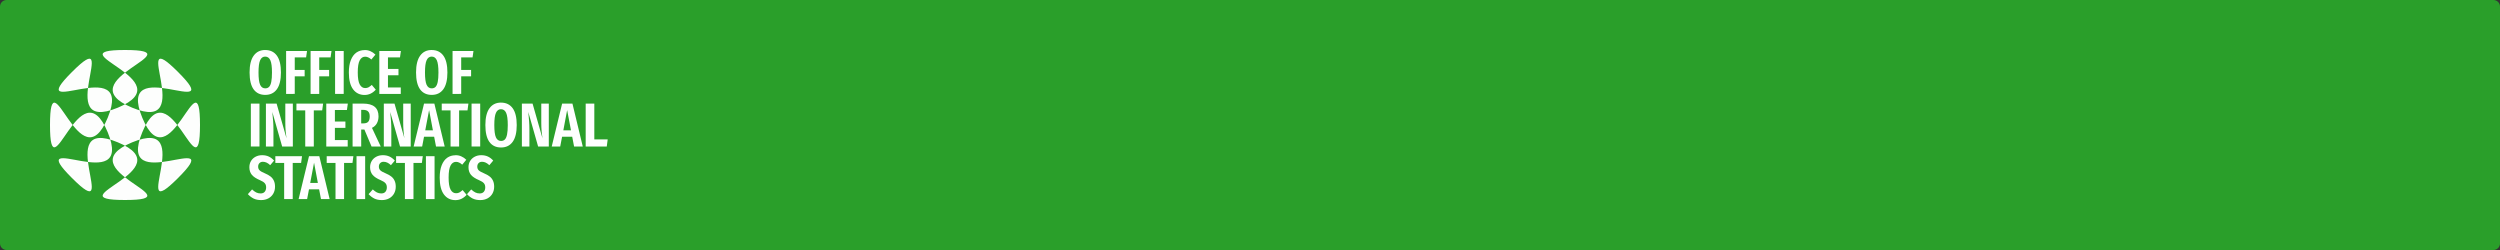 <?xml version="1.0" encoding="UTF-8" standalone="no"?>
<svg
   xmlns:dc="http://purl.org/dc/elements/1.1/"
   xmlns:cc="http://creativecommons.org/ns#"
   xmlns:rdf="http://www.w3.org/1999/02/22-rdf-syntax-ns#"
   xmlns:svg="http://www.w3.org/2000/svg"
   xmlns="http://www.w3.org/2000/svg"
   xmlns:sodipodi="http://sodipodi.sourceforge.net/DTD/sodipodi-0.dtd"
   xmlns:inkscape="http://www.inkscape.org/namespaces/inkscape"
   width="100mm"
   height="10mm"
   viewBox="0 0 100 10"
   version="1.1"
   id="svg52462"
   inkscape:version="1.0.1 (3bc2e813f5, 2020-09-07)"
   sodipodi:docname="ois banner.svg">
  <rect x="0" y="0" width="100" height="10" fill="#333333" stroke="none"/>
  <defs
     id="defs52456" />
  <sodipodi:namedview
     id="base"
     pagecolor="#ffffff"
     bordercolor="#666666"
     borderopacity="1.0"
     inkscape:pageopacity="0.0"
     inkscape:pageshadow="2"
     inkscape:zoom="1.4142136"
     inkscape:cx="225.66643"
     inkscape:cy="-2.3722877"
     inkscape:document-units="mm"
     inkscape:current-layer="layer1"
     inkscape:document-rotation="0"
     showgrid="false"
     inkscape:window-width="1920"
     inkscape:window-height="1227"
     inkscape:window-x="-8"
     inkscape:window-y="-8"
     inkscape:window-maximized="1"
     inkscape:snap-bbox="true"
     inkscape:bbox-paths="true"
     inkscape:bbox-nodes="true"
     inkscape:snap-bbox-edge-midpoints="true"
     inkscape:snap-bbox-midpoints="true" />
  <g
     inkscape:label="Layer 1"
     inkscape:groupmode="layer"
     id="layer1">
    <path
       id="rect52380-7"
       style="opacity:0.99;fill:#2ba02b;fill-opacity:1;stroke:none;stroke-width:1.945;stroke-opacity:0.992;paint-order:stroke markers fill"
       d="M 0.265,0 H 99.735 C 99.882,0 100,0.118 100,0.265 V 9.735 C 100,9.882 99.882,10 99.735,10 H 0.265 C 0.118,10 0,9.882 0,9.735 V 0.265 C 0,0.118 0.118,0 0.265,0 Z" />
    <g
       aria-label="OFFICE OF
INTERNATIONAL
STATISTICS"
       transform="scale(0.99,1.01)"
       id="text52386"
       style="font-style:normal;font-variant:normal;font-weight:600;font-stretch:ultra-condensed;font-size:2.455px;line-height:1.25;font-family:'Fira Sans Extra Condensed';-inkscape-font-specification:'Fira Sans Extra Condensed, Semi-Bold Ultra-Condensed';letter-spacing:0px;fill:#ffffff;stroke-width:0.066">
      <path
         d="m 10.717,1.981 q 0.304,0 0.469,0.221 0.165,0.221 0.165,0.668 0,0.442 -0.165,0.665 -0.165,0.223 -0.469,0.223 -0.307,0 -0.471,-0.221 -0.162,-0.221 -0.162,-0.668 0,-0.44 0.165,-0.663 0.165,-0.226 0.469,-0.226 z m 0,0.26 q -0.14,0 -0.206,0.145 -0.066,0.142 -0.066,0.484 0,0.346 0.066,0.489 0.066,0.14 0.206,0.14 0.096,0 0.155,-0.059 0.059,-0.059 0.088,-0.196 0.029,-0.137 0.029,-0.373 0,-0.341 -0.066,-0.484 -0.066,-0.145 -0.206,-0.145 z"
         style="fill:#ffffff;stroke-width:0.066"
         id="path53091" />
      <path
         d="M 11.56,3.719 V 2.02 h 0.845 l -0.037,0.253 h -0.459 v 0.496 h 0.4 v 0.253 h -0.4 v 0.697 z"
         style="fill:#ffffff;stroke-width:0.066"
         id="path53093" />
      <path
         d="M 12.549,3.719 V 2.02 h 0.845 l -0.037,0.253 H 12.898 v 0.496 h 0.4 v 0.253 h -0.4 v 0.697 z"
         style="fill:#ffffff;stroke-width:0.066"
         id="path53095" />
      <path
         d="M 13.887,2.02 V 3.719 H 13.539 V 2.02 Z"
         style="fill:#ffffff;stroke-width:0.066"
         id="path53097" />
      <path
         d="m 14.732,1.981 q 0.133,0 0.236,0.047 0.106,0.044 0.201,0.135 l -0.165,0.194 q -0.061,-0.056 -0.123,-0.083 -0.059,-0.029 -0.128,-0.029 -0.14,0 -0.219,0.145 -0.079,0.142 -0.079,0.479 0,0.329 0.079,0.474 0.079,0.145 0.221,0.145 0.076,0 0.133,-0.029 0.059,-0.032 0.133,-0.096 l 0.162,0.189 q -0.194,0.209 -0.452,0.209 -0.292,0 -0.464,-0.223 -0.172,-0.226 -0.172,-0.668 0,-0.292 0.081,-0.491 0.081,-0.199 0.223,-0.297 0.145,-0.098 0.331,-0.098 z"
         style="fill:#ffffff;stroke-width:0.066"
         id="path53099" />
      <path
         d="m 16.198,2.02 -0.037,0.253 H 15.675 V 2.73 h 0.425 v 0.25 h -0.425 v 0.484 h 0.518 V 3.719 H 15.326 V 2.02 Z"
         style="fill:#ffffff;stroke-width:0.066"
         id="path53101" />
      <path
         d="m 17.443,1.981 q 0.304,0 0.469,0.221 0.165,0.221 0.165,0.668 0,0.442 -0.165,0.665 -0.165,0.223 -0.469,0.223 -0.307,0 -0.471,-0.221 -0.162,-0.221 -0.162,-0.668 0,-0.44 0.165,-0.663 0.165,-0.226 0.469,-0.226 z m 0,0.26 q -0.14,0 -0.206,0.145 -0.066,0.142 -0.066,0.484 0,0.346 0.066,0.489 0.066,0.14 0.206,0.14 0.096,0 0.155,-0.059 0.059,-0.059 0.088,-0.196 0.029,-0.137 0.029,-0.373 0,-0.341 -0.066,-0.484 Q 17.582,2.241 17.443,2.241 Z"
         style="fill:#ffffff;stroke-width:0.066"
         id="path53103" />
      <path
         d="M 18.285,3.719 V 2.02 h 0.845 l -0.037,0.253 h -0.459 v 0.496 h 0.4 v 0.253 h -0.4 v 0.697 z"
         style="fill:#ffffff;stroke-width:0.066"
         id="path53105" />
      <path
         d="M 10.484,4.103 V 5.802 H 10.135 V 4.103 Z"
         style="fill:#ffffff;stroke-width:0.066"
         id="path53107" />
      <path
         d="m 11.832,5.802 h -0.432 l -0.398,-1.37 0.007,0.069 q 0.017,0.162 0.027,0.302 0.012,0.14 0.012,0.319 V 5.802 H 10.744 V 4.103 h 0.432 l 0.4,1.373 Q 11.557,5.367 11.542,5.205 11.528,5.041 11.528,4.869 V 4.103 h 0.304 z"
         style="fill:#ffffff;stroke-width:0.066"
         id="path53109" />
      <path
         d="M 13.055,4.103 13.018,4.371 H 12.679 V 5.802 H 12.333 V 4.371 H 11.977 V 4.103 Z"
         style="fill:#ffffff;stroke-width:0.066"
         id="path53111" />
      <path
         d="m 14.054,4.103 -0.037,0.253 h -0.486 v 0.457 h 0.425 v 0.25 h -0.425 v 0.484 h 0.518 V 5.802 H 13.183 V 4.103 Z"
         style="fill:#ffffff;stroke-width:0.066"
         id="path53113" />
      <path
         d="M 15.012,5.802 14.722,5.129 h -0.022 -0.106 V 5.802 H 14.246 V 4.103 h 0.427 q 0.621,0 0.621,0.506 0,0.152 -0.066,0.273 -0.064,0.118 -0.199,0.182 l 0.354,0.739 z m -0.327,-0.916 q 0.135,0 0.194,-0.066 0.059,-0.066 0.059,-0.211 0,-0.133 -0.064,-0.194 -0.061,-0.064 -0.204,-0.064 h -0.076 v 0.535 z"
         style="fill:#ffffff;stroke-width:0.066"
         id="path53115" />
      <path
         d="m 16.595,5.802 h -0.432 l -0.398,-1.37 0.007,0.069 q 0.017,0.162 0.027,0.302 0.012,0.14 0.012,0.319 V 5.802 H 15.508 V 4.103 h 0.432 l 0.4,1.373 Q 16.32,5.367 16.306,5.205 16.291,5.041 16.291,4.869 V 4.103 h 0.304 z"
         style="fill:#ffffff;stroke-width:0.066"
         id="path53117" />
      <path
         d="m 17.617,5.802 -0.076,-0.388 h -0.408 l -0.076,0.388 H 16.713 L 17.133,4.103 h 0.417 l 0.417,1.699 z M 17.182,5.161 h 0.309 L 17.337,4.361 Z"
         style="fill:#ffffff;stroke-width:0.066"
         id="path53119" />
      <path
         d="m 18.926,4.103 -0.037,0.268 H 18.55 V 5.802 H 18.204 V 4.371 H 17.848 V 4.103 Z"
         style="fill:#ffffff;stroke-width:0.066"
         id="path53121" />
      <path
         d="M 19.402,4.103 V 5.802 H 19.053 V 4.103 Z"
         style="fill:#ffffff;stroke-width:0.066"
         id="path53123" />
      <path
         d="m 20.244,4.064 q 0.304,0 0.469,0.221 0.165,0.221 0.165,0.668 0,0.442 -0.165,0.665 -0.165,0.223 -0.469,0.223 -0.307,0 -0.471,-0.221 -0.162,-0.221 -0.162,-0.668 0,-0.44 0.165,-0.663 0.165,-0.226 0.469,-0.226 z m 0,0.26 q -0.14,0 -0.206,0.145 -0.066,0.142 -0.066,0.484 0,0.346 0.066,0.489 0.066,0.14 0.206,0.14 0.096,0 0.155,-0.059 0.059,-0.059 0.088,-0.196 0.029,-0.137 0.029,-0.373 0,-0.341 -0.066,-0.484 -0.066,-0.145 -0.206,-0.145 z"
         style="fill:#ffffff;stroke-width:0.066"
         id="path53125" />
      <path
         d="m 22.174,5.802 h -0.432 l -0.398,-1.37 0.007,0.069 q 0.017,0.162 0.027,0.302 0.012,0.14 0.012,0.319 V 5.802 H 21.086 V 4.103 h 0.432 l 0.4,1.373 Q 21.899,5.367 21.884,5.205 21.87,5.041 21.87,4.869 V 4.103 h 0.304 z"
         style="fill:#ffffff;stroke-width:0.066"
         id="path53127" />
      <path
         d="m 23.195,5.802 -0.076,-0.388 h -0.408 l -0.076,0.388 H 22.292 L 22.712,4.103 H 23.129 l 0.417,1.699 z M 22.761,5.161 h 0.309 L 22.915,4.361 Z"
         style="fill:#ffffff;stroke-width:0.066"
         id="path53129" />
      <path
         d="m 24.013,4.103 v 1.419 h 0.54 l -0.037,0.28 H 23.664 V 4.103 Z"
         style="fill:#ffffff;stroke-width:0.066"
         id="path53131" />
      <path
         d="m 10.59,6.146 q 0.152,0 0.27,0.054 0.118,0.054 0.214,0.16 l -0.157,0.182 q -0.142,-0.135 -0.295,-0.135 -0.088,0 -0.14,0.054 -0.052,0.052 -0.052,0.14 0,0.086 0.056,0.142 0.056,0.056 0.214,0.12 0.142,0.059 0.228,0.125 0.088,0.066 0.135,0.165 0.049,0.098 0.049,0.243 0,0.15 -0.069,0.27 -0.069,0.12 -0.196,0.189 -0.128,0.069 -0.297,0.069 -0.174,0 -0.304,-0.061 -0.128,-0.064 -0.231,-0.174 L 10.185,7.502 q 0.086,0.079 0.167,0.12 0.083,0.039 0.177,0.039 0.108,0 0.165,-0.064 0.059,-0.066 0.059,-0.177 0,-0.101 -0.054,-0.162 -0.054,-0.064 -0.196,-0.123 -0.231,-0.096 -0.329,-0.214 -0.098,-0.118 -0.098,-0.297 0,-0.14 0.066,-0.248 0.066,-0.108 0.184,-0.169 0.118,-0.061 0.265,-0.061 z"
         style="fill:#ffffff;stroke-width:0.066"
         id="path53133" />
      <path
         d="m 12.203,6.186 -0.037,0.268 H 11.827 V 7.885 H 11.481 V 6.453 h -0.356 v -0.268 z"
         style="fill:#ffffff;stroke-width:0.066"
         id="path53135" />
      <path
         d="m 12.969,7.885 -0.076,-0.388 h -0.408 l -0.076,0.388 h -0.344 l 0.42,-1.699 h 0.417 l 0.417,1.699 z M 12.534,7.244 h 0.309 L 12.689,6.443 Z"
         style="fill:#ffffff;stroke-width:0.066"
         id="path53137" />
      <path
         d="m 14.278,6.186 -0.037,0.268 H 13.902 V 7.885 H 13.556 V 6.453 h -0.356 v -0.268 z"
         style="fill:#ffffff;stroke-width:0.066"
         id="path53139" />
      <path
         d="M 14.754,6.186 V 7.885 H 14.405 V 6.186 Z"
         style="fill:#ffffff;stroke-width:0.066"
         id="path53141" />
      <path
         d="m 15.468,6.146 q 0.152,0 0.27,0.054 0.118,0.054 0.214,0.16 l -0.157,0.182 q -0.142,-0.135 -0.295,-0.135 -0.088,0 -0.14,0.054 -0.052,0.052 -0.052,0.14 0,0.086 0.056,0.142 0.056,0.056 0.214,0.12 0.142,0.059 0.228,0.125 0.088,0.066 0.135,0.165 0.049,0.098 0.049,0.243 0,0.15 -0.069,0.27 -0.069,0.12 -0.196,0.189 -0.128,0.069 -0.297,0.069 -0.174,0 -0.304,-0.061 -0.128,-0.064 -0.231,-0.174 l 0.169,-0.187 q 0.086,0.079 0.167,0.12 0.083,0.039 0.177,0.039 0.108,0 0.165,-0.064 0.059,-0.066 0.059,-0.177 0,-0.101 -0.054,-0.162 -0.054,-0.064 -0.196,-0.123 -0.231,-0.096 -0.329,-0.214 -0.098,-0.118 -0.098,-0.297 0,-0.14 0.066,-0.248 0.066,-0.108 0.184,-0.169 0.118,-0.061 0.265,-0.061 z"
         style="fill:#ffffff;stroke-width:0.066"
         id="path53143" />
      <path
         d="m 17.082,6.186 -0.037,0.268 H 16.706 V 7.885 H 16.36 V 6.453 h -0.356 v -0.268 z"
         style="fill:#ffffff;stroke-width:0.066"
         id="path53145" />
      <path
         d="M 17.558,6.186 V 7.885 H 17.209 V 6.186 Z"
         style="fill:#ffffff;stroke-width:0.066"
         id="path53147" />
      <path
         d="m 18.403,6.146 q 0.133,0 0.236,0.047 0.106,0.044 0.201,0.135 l -0.165,0.194 q -0.061,-0.056 -0.123,-0.083 -0.059,-0.029 -0.128,-0.029 -0.14,0 -0.219,0.145 -0.079,0.142 -0.079,0.479 0,0.329 0.079,0.474 0.079,0.145 0.221,0.145 0.076,0 0.133,-0.029 0.059,-0.032 0.133,-0.096 l 0.162,0.189 q -0.194,0.209 -0.452,0.209 -0.292,0 -0.464,-0.223 -0.172,-0.226 -0.172,-0.668 0,-0.292 0.081,-0.491 0.081,-0.199 0.223,-0.297 0.145,-0.098 0.331,-0.098 z"
         style="fill:#ffffff;stroke-width:0.066"
         id="path53149" />
      <path
         d="m 19.444,6.146 q 0.152,0 0.27,0.054 0.118,0.054 0.214,0.16 l -0.157,0.182 q -0.142,-0.135 -0.295,-0.135 -0.088,0 -0.14,0.054 -0.052,0.052 -0.052,0.14 0,0.086 0.056,0.142 0.056,0.056 0.214,0.12 0.142,0.059 0.228,0.125 0.088,0.066 0.135,0.165 0.049,0.098 0.049,0.243 0,0.15 -0.069,0.27 -0.069,0.12 -0.196,0.189 -0.128,0.069 -0.297,0.069 -0.174,0 -0.304,-0.061 -0.128,-0.064 -0.231,-0.174 l 0.169,-0.187 q 0.086,0.079 0.167,0.12 0.083,0.039 0.177,0.039 0.108,0 0.165,-0.064 0.059,-0.066 0.059,-0.177 0,-0.101 -0.054,-0.162 -0.054,-0.064 -0.196,-0.123 -0.231,-0.096 -0.329,-0.214 -0.098,-0.118 -0.098,-0.297 0,-0.14 0.066,-0.248 0.066,-0.108 0.184,-0.169 0.118,-0.061 0.265,-0.061 z"
         style="fill:#ffffff;stroke-width:0.066"
         id="path53151" />
    </g>
    <path
       id="path1037-0"
       style="opacity:0.99;fill:#ffffff;fill-opacity:1;stroke-width:0.126;stroke-linecap:round;stroke-linejoin:round;stroke-opacity:0.992;paint-order:stroke markers fill"
       inkscape:transform-center-x="-1.0968898e-05"
       inkscape:transform-center-y="2.8221551e-05"
       d="M 7.121,7.121 C 5.083,9.16 7.95,4.59 5.287,5.693 2.624,6.796 7.883,8 5,8 2.117,8 7.376,6.796 4.713,5.693 2.05,4.59 4.917,9.16 2.879,7.121 0.84,5.083 5.41,7.95 4.307,5.287 3.204,2.624 2,7.883 2,5 2,2.117 3.204,7.376 4.307,4.713 5.41,2.05 0.84,4.917 2.879,2.879 4.917,0.84 2.05,5.41 4.713,4.307 7.376,3.204 2.117,2 5,2 7.883,2 2.624,3.204 5.287,4.307 7.95,5.41 5.083,0.84 7.121,2.879 9.16,4.917 4.59,2.05 5.693,4.713 c 1.103,2.663 2.307,-2.596 2.307,0.287 0,2.883 -1.204,-2.376 -2.307,0.287 -1.103,2.663 3.467,-0.204 1.428,1.834 z" />
  </g>
</svg>
